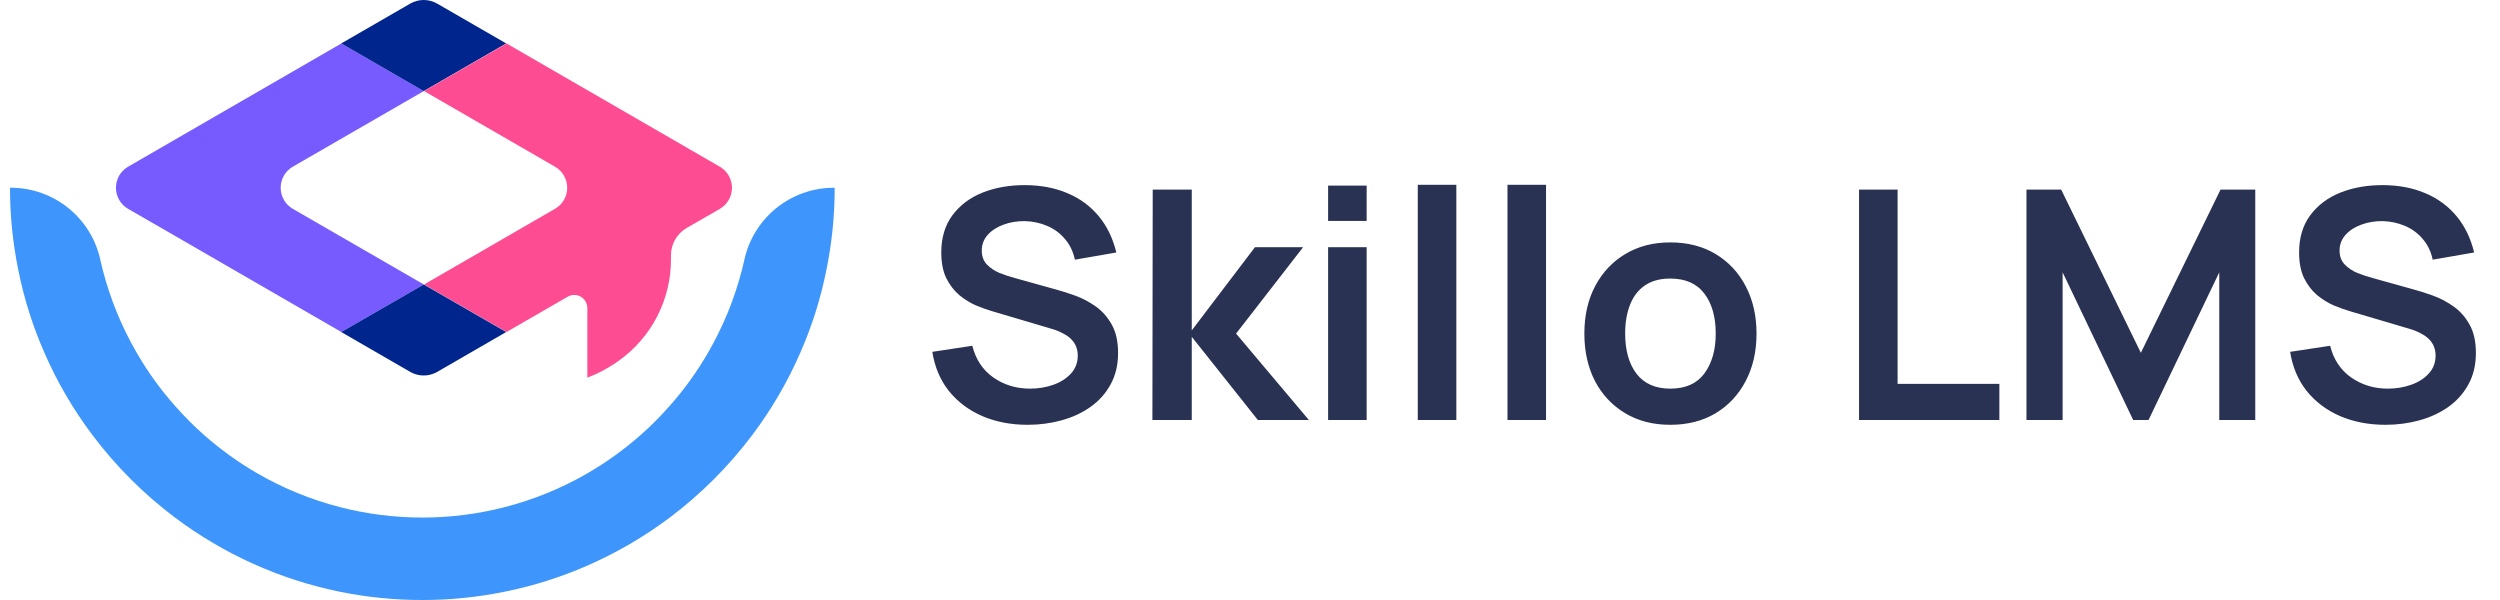 <svg width="125" height="30" viewBox="0 0 125 30" fill="none" xmlns="http://www.w3.org/2000/svg">
<path d="M41.734 9.387C41.736 10.772 41.596 12.153 41.318 13.51C41.034 14.927 40.598 16.309 40.016 17.632C39.379 19.096 38.572 20.48 37.611 21.755C36.436 23.315 35.048 24.703 33.488 25.878C32.211 26.836 30.827 27.643 29.364 28.282C28.04 28.862 26.658 29.298 25.241 29.583C23.884 29.862 22.502 30.002 21.117 30C19.733 30.001 18.351 29.863 16.994 29.588C14.004 28.977 11.187 27.71 8.747 25.878C7.186 24.703 5.798 23.315 4.623 21.755C3.663 20.48 2.855 19.096 2.218 17.632C1.637 16.309 1.2 14.927 0.917 13.51C0.638 12.153 0.499 10.772 0.5 9.387H0.564C1.61 9.392 2.622 9.755 3.433 10.415C4.244 11.075 4.805 11.992 5.022 13.015C5.059 13.18 5.1 13.345 5.141 13.51C5.516 14.954 6.084 16.341 6.832 17.632C7.379 18.58 8.02 19.471 8.747 20.289C9.203 20.808 9.691 21.298 10.208 21.755C11.03 22.479 11.922 23.121 12.87 23.67C14.162 24.416 15.549 24.983 16.994 25.355C19.699 26.052 22.536 26.052 25.241 25.355C26.685 24.983 28.073 24.416 29.364 23.67C30.312 23.121 31.204 22.479 32.026 21.755C32.544 21.298 33.032 20.808 33.488 20.289C34.214 19.471 34.856 18.58 35.403 17.632C36.15 16.341 36.719 14.954 37.093 13.51C37.135 13.345 37.176 13.18 37.212 13.015C37.43 11.992 37.991 11.075 38.802 10.415C39.612 9.755 40.625 9.392 41.67 9.387H41.734Z" fill="#3E96FC"/>
<path d="M14.644 10.444L21.19 14.223L17.067 16.601L8.698 11.764L6.407 10.444C6.222 10.338 6.068 10.184 5.96 9.998C5.853 9.813 5.797 9.603 5.797 9.389C5.797 9.174 5.853 8.964 5.96 8.779C6.068 8.593 6.222 8.44 6.407 8.333L8.698 7.009L17.067 2.172L21.19 4.554L14.644 8.333C14.459 8.44 14.304 8.593 14.197 8.779C14.09 8.964 14.034 9.174 14.034 9.389C14.034 9.603 14.09 9.813 14.197 9.998C14.304 10.184 14.459 10.338 14.644 10.444Z" fill="#785BFF"/>
<path d="M25.308 2.172L21.185 4.554L17.062 2.172L20.521 0.175C20.724 0.06 20.952 0 21.185 0C21.418 0 21.647 0.06 21.849 0.175L25.308 2.172Z" fill="#00258C"/>
<path d="M35.991 10.444L34.337 11.397C34.096 11.536 33.896 11.736 33.757 11.978C33.619 12.219 33.547 12.493 33.549 12.771V12.959C33.552 13.955 33.315 14.936 32.859 15.821C32.403 16.706 31.741 17.468 30.929 18.044C30.447 18.39 29.922 18.672 29.367 18.882V15.401C29.366 15.286 29.335 15.173 29.278 15.073C29.22 14.974 29.137 14.892 29.037 14.835C28.937 14.777 28.824 14.748 28.709 14.748C28.594 14.749 28.481 14.779 28.382 14.837L25.326 16.601L21.203 14.223L27.745 10.444C27.932 10.338 28.087 10.185 28.195 9.999C28.303 9.814 28.36 9.603 28.36 9.389C28.36 9.174 28.303 8.963 28.195 8.778C28.087 8.592 27.932 8.439 27.745 8.333L21.203 4.554L25.326 2.172L33.696 7.009L35.986 8.333C36.172 8.439 36.327 8.593 36.434 8.778C36.542 8.963 36.599 9.173 36.599 9.387C36.599 9.601 36.544 9.812 36.437 9.997C36.33 10.183 36.176 10.337 35.991 10.444Z" fill="#FE4C93"/>
<path d="M25.308 16.602L21.849 18.6C21.647 18.715 21.418 18.775 21.185 18.775C20.952 18.775 20.724 18.715 20.521 18.6L17.062 16.602L21.185 14.225L25.308 16.602Z" fill="#00258C"/>
<path d="M51.384 21.24C50.541 21.24 49.781 21.093 49.104 20.8C48.432 20.507 47.877 20.088 47.44 19.544C47.008 18.995 46.733 18.344 46.616 17.592L48.616 17.288C48.787 17.971 49.136 18.499 49.664 18.872C50.197 19.245 50.811 19.432 51.504 19.432C51.915 19.432 52.301 19.368 52.664 19.24C53.027 19.112 53.32 18.925 53.544 18.68C53.773 18.435 53.888 18.133 53.888 17.776C53.888 17.616 53.861 17.469 53.808 17.336C53.755 17.197 53.675 17.075 53.568 16.968C53.467 16.861 53.333 16.765 53.168 16.68C53.008 16.589 52.821 16.512 52.608 16.448L49.632 15.568C49.376 15.493 49.099 15.395 48.8 15.272C48.507 15.144 48.227 14.971 47.96 14.752C47.699 14.528 47.483 14.245 47.312 13.904C47.147 13.557 47.064 13.131 47.064 12.624C47.064 11.883 47.251 11.261 47.624 10.76C48.003 10.253 48.509 9.875 49.144 9.624C49.784 9.373 50.493 9.251 51.272 9.256C52.061 9.261 52.765 9.397 53.384 9.664C54.003 9.925 54.52 10.307 54.936 10.808C55.352 11.309 55.645 11.915 55.816 12.624L53.744 12.984C53.659 12.579 53.493 12.235 53.248 11.952C53.008 11.664 52.712 11.445 52.36 11.296C52.013 11.147 51.643 11.067 51.248 11.056C50.864 11.051 50.507 11.109 50.176 11.232C49.851 11.349 49.587 11.52 49.384 11.744C49.187 11.968 49.088 12.229 49.088 12.528C49.088 12.811 49.173 13.043 49.344 13.224C49.515 13.4 49.725 13.541 49.976 13.648C50.232 13.749 50.491 13.835 50.752 13.904L52.816 14.48C53.099 14.555 53.416 14.656 53.768 14.784C54.12 14.912 54.459 15.091 54.784 15.32C55.109 15.549 55.376 15.851 55.584 16.224C55.797 16.597 55.904 17.072 55.904 17.648C55.904 18.245 55.779 18.771 55.528 19.224C55.283 19.672 54.949 20.045 54.528 20.344C54.107 20.643 53.624 20.867 53.08 21.016C52.541 21.165 51.976 21.24 51.384 21.24ZM57.62 21L57.636 9.48H59.588V16.52L62.748 12.36H65.156L61.804 16.68L65.444 21H62.892L59.588 16.84V21H57.62ZM66.405 11.048V9.28H68.333V11.048H66.405ZM66.405 21V12.36H68.333V21H66.405ZM70.889 21V9.24H72.817V21H70.889ZM75.374 21V9.24H77.302V21H75.374ZM83.514 21.24C82.65 21.24 81.895 21.045 81.25 20.656C80.605 20.267 80.103 19.731 79.746 19.048C79.394 18.36 79.218 17.571 79.218 16.68C79.218 15.773 79.4 14.979 79.762 14.296C80.125 13.613 80.629 13.08 81.274 12.696C81.919 12.312 82.666 12.12 83.514 12.12C84.383 12.12 85.141 12.315 85.786 12.704C86.431 13.093 86.933 13.632 87.29 14.32C87.647 15.003 87.826 15.789 87.826 16.68C87.826 17.576 87.645 18.368 87.282 19.056C86.925 19.739 86.424 20.275 85.778 20.664C85.133 21.048 84.378 21.24 83.514 21.24ZM83.514 19.432C84.282 19.432 84.853 19.176 85.226 18.664C85.6 18.152 85.786 17.491 85.786 16.68C85.786 15.843 85.597 15.176 85.218 14.68C84.84 14.179 84.272 13.928 83.514 13.928C82.997 13.928 82.57 14.045 82.234 14.28C81.903 14.509 81.658 14.832 81.498 15.248C81.338 15.659 81.258 16.136 81.258 16.68C81.258 17.517 81.448 18.187 81.826 18.688C82.21 19.184 82.773 19.432 83.514 19.432ZM92.952 21V9.48H94.88V19.192H99.968V21H92.952ZM101.323 21V9.48H103.059L107.043 17.64L111.027 9.48H112.763V21H110.963V13.616L107.427 21H106.659L103.131 13.616V21H101.323ZM119.275 21.24C118.432 21.24 117.672 21.093 116.995 20.8C116.323 20.507 115.768 20.088 115.331 19.544C114.899 18.995 114.624 18.344 114.507 17.592L116.507 17.288C116.677 17.971 117.027 18.499 117.555 18.872C118.088 19.245 118.701 19.432 119.395 19.432C119.805 19.432 120.192 19.368 120.555 19.24C120.917 19.112 121.211 18.925 121.435 18.68C121.664 18.435 121.779 18.133 121.779 17.776C121.779 17.616 121.752 17.469 121.699 17.336C121.645 17.197 121.565 17.075 121.459 16.968C121.357 16.861 121.224 16.765 121.059 16.68C120.899 16.589 120.712 16.512 120.499 16.448L117.523 15.568C117.267 15.493 116.989 15.395 116.691 15.272C116.397 15.144 116.117 14.971 115.851 14.752C115.589 14.528 115.373 14.245 115.203 13.904C115.037 13.557 114.955 13.131 114.955 12.624C114.955 11.883 115.141 11.261 115.515 10.76C115.893 10.253 116.4 9.875 117.035 9.624C117.675 9.373 118.384 9.251 119.163 9.256C119.952 9.261 120.656 9.397 121.275 9.664C121.893 9.925 122.411 10.307 122.827 10.808C123.243 11.309 123.536 11.915 123.707 12.624L121.635 12.984C121.549 12.579 121.384 12.235 121.139 11.952C120.899 11.664 120.603 11.445 120.251 11.296C119.904 11.147 119.533 11.067 119.139 11.056C118.755 11.051 118.397 11.109 118.067 11.232C117.741 11.349 117.477 11.52 117.275 11.744C117.077 11.968 116.979 12.229 116.979 12.528C116.979 12.811 117.064 13.043 117.235 13.224C117.405 13.4 117.616 13.541 117.867 13.648C118.123 13.749 118.381 13.835 118.643 13.904L120.707 14.48C120.989 14.555 121.307 14.656 121.659 14.784C122.011 14.912 122.349 15.091 122.675 15.32C123 15.549 123.267 15.851 123.475 16.224C123.688 16.597 123.795 17.072 123.795 17.648C123.795 18.245 123.669 18.771 123.419 19.224C123.173 19.672 122.84 20.045 122.419 20.344C121.997 20.643 121.515 20.867 120.971 21.016C120.432 21.165 119.867 21.24 119.275 21.24Z" fill="#293253"/>
</svg>
